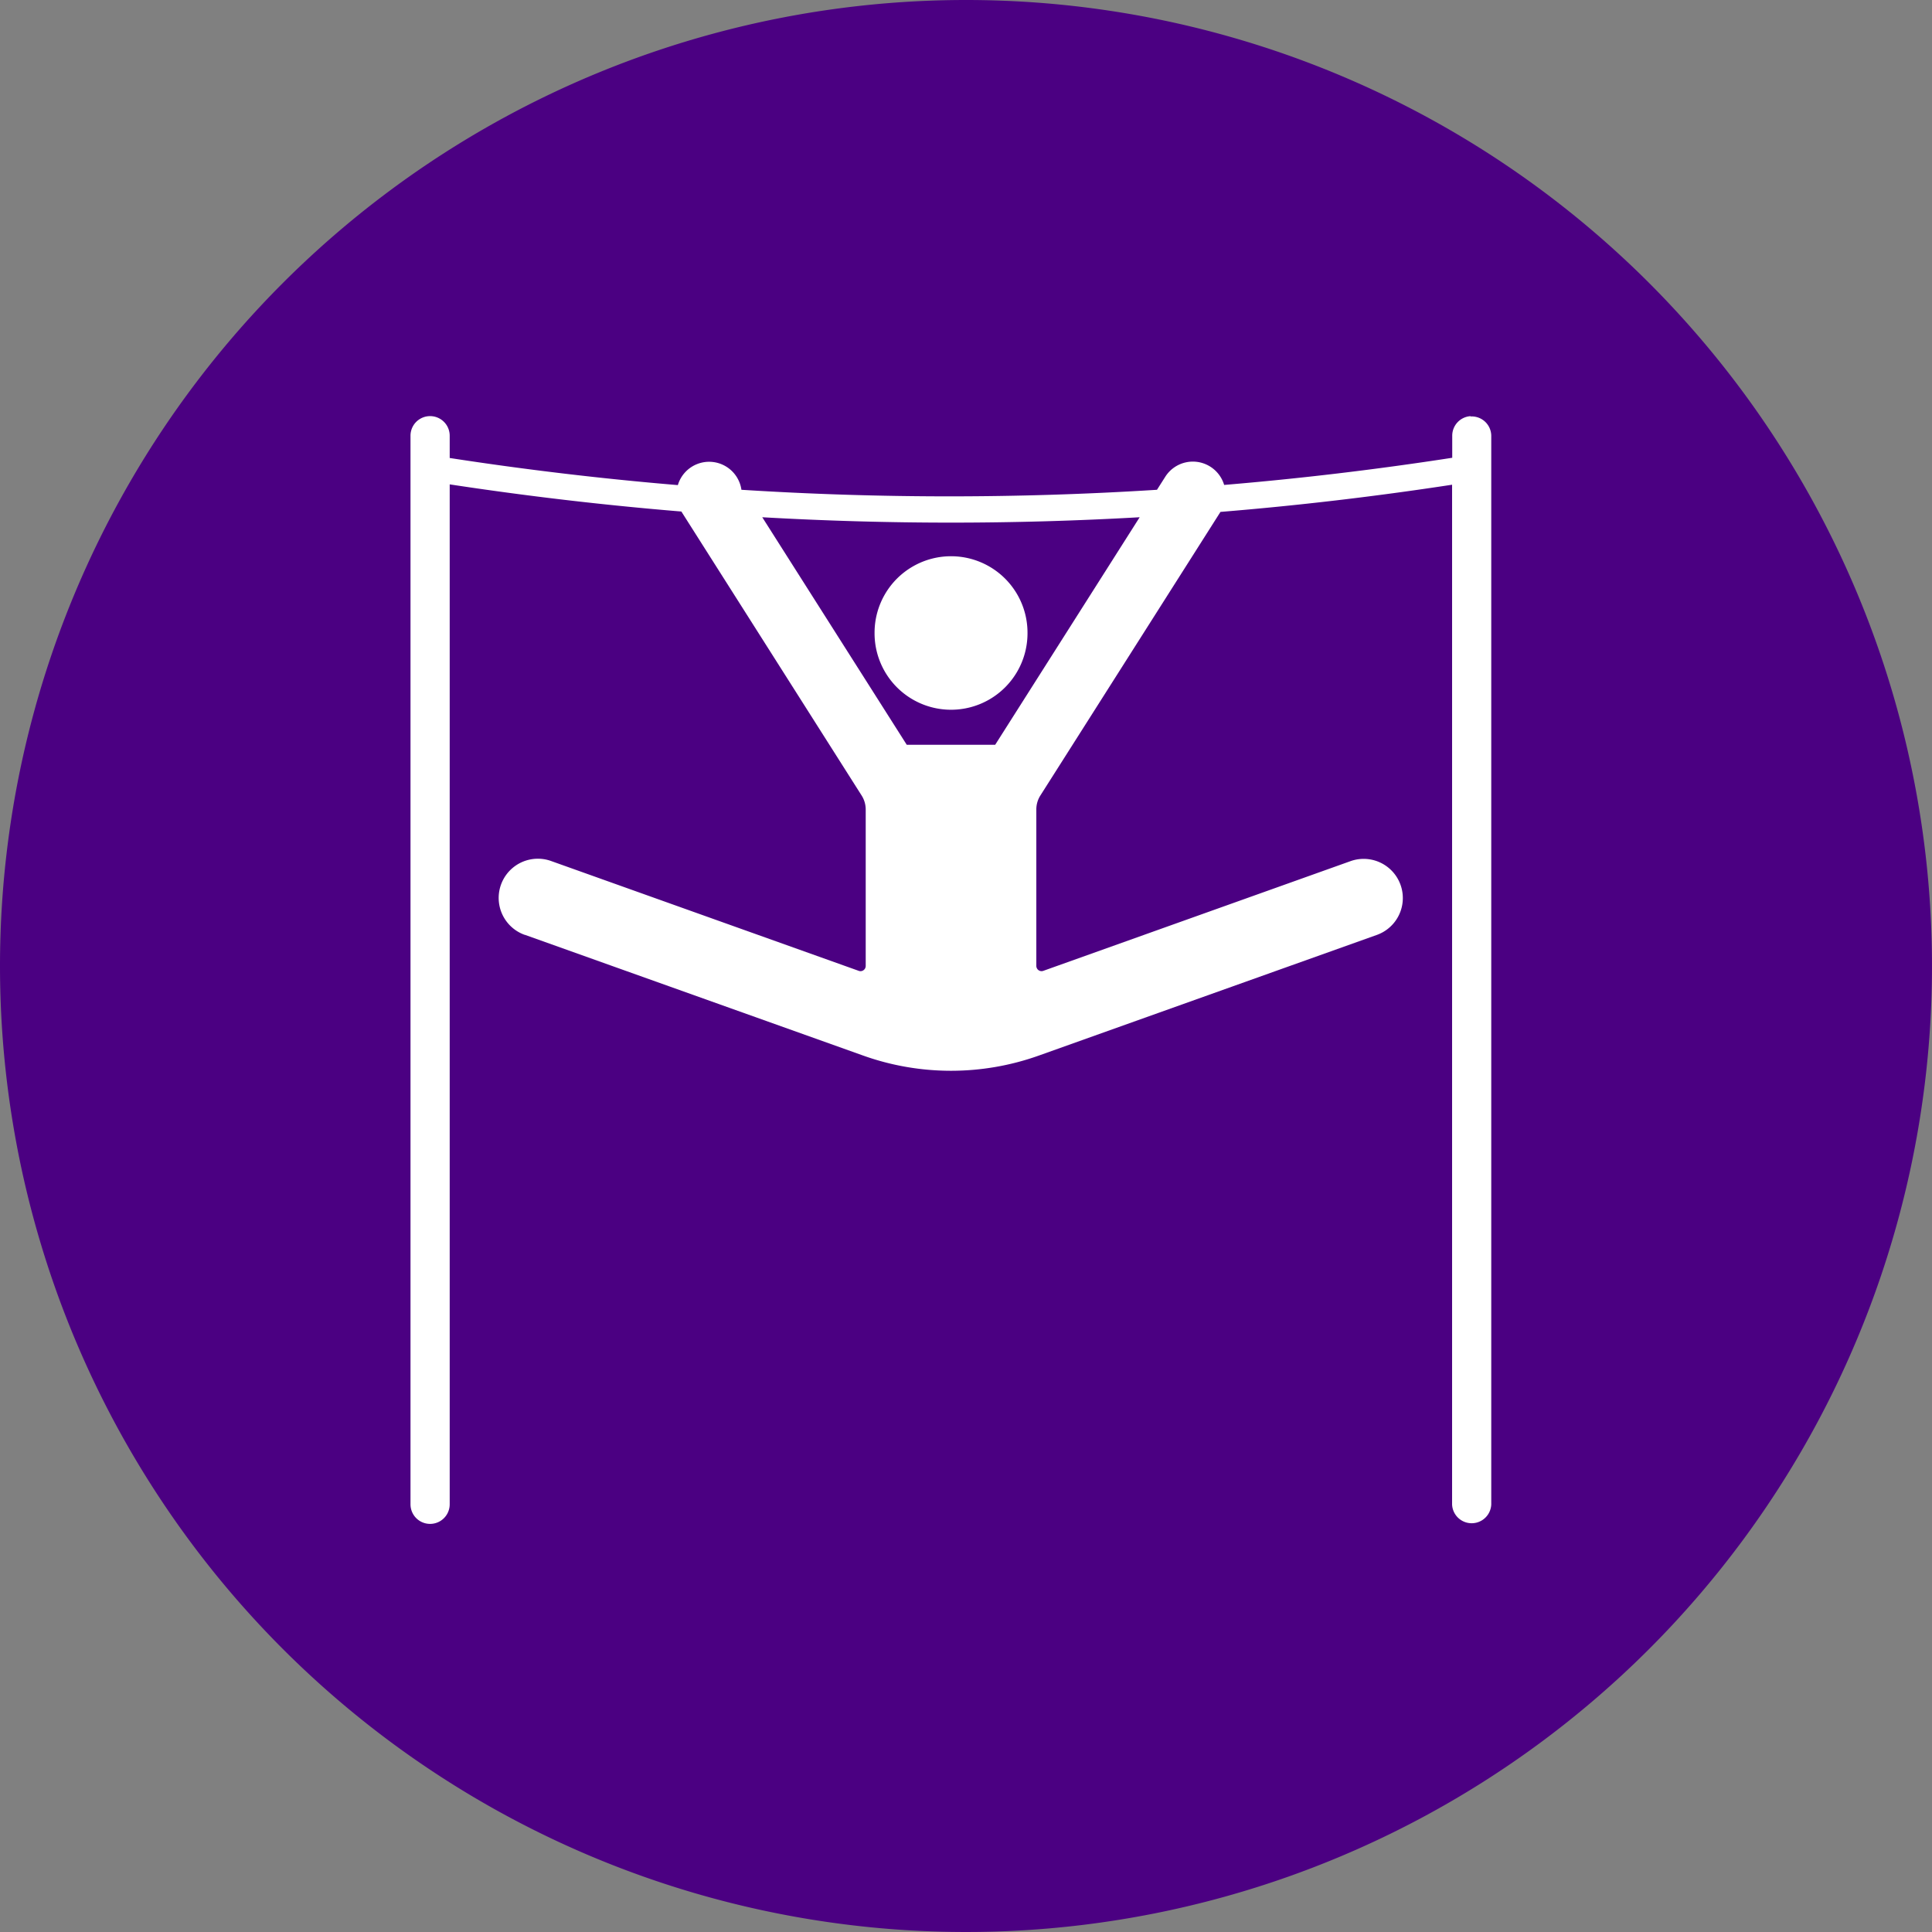<svg xmlns="http://www.w3.org/2000/svg" width="55" height="55" viewBox="0 0 55 55"><rect x="0" y="0" width="55" height="55" fill="#808080" stroke="none"/><path d="M27.5,0A27.5,27.5,0,1,1,0,27.5,27.5,27.5,0,0,1,27.5,0Z" fill="indigo"/><g transform="translate(-551.5 -222.411)"><path d="M593.366,234.258a.557.557,0,0,0-.524.553v.632q-3.232.5-6.493.773a.93.93,0,0,0-1.676-.233l-.236.371a93.508,93.508,0,0,1-11.83,0,.929.929,0,0,0-1.81-.133q-3.26-.273-6.495-.772v-.634a.558.558,0,1,0-1.116,0v30.42a.558.558,0,1,0,1.116,0V236.2h0q3.283.5,6.595.773l5.131,8.083a.747.747,0,0,1,.117.4v4.453a.149.149,0,0,1-.148.149.142.142,0,0,1-.05-.009l-8.756-3.126a1.116,1.116,0,0,0-.757,2.1l.007,0,9.632,3.438a7.439,7.439,0,0,0,5,0l9.632-3.438a1.115,1.115,0,0,0-.75-2.1l-8.755,3.126a.148.148,0,0,1-.189-.091.137.137,0,0,1-.009-.049v-4.453a.739.739,0,0,1,.116-.4l5.126-8.072q3.31-.271,6.594-.774V265.24a.558.558,0,0,0,1.115,0V234.82a.556.556,0,0,0-.561-.554h-.031ZM573.2,237.136a94.358,94.358,0,0,0,10.744,0l-4.113,6.477h-2.518Z" fill="#fff"/><path d="M582.882,241.075a2.177,2.177,0,1,0-4.354-.016v.016a2.177,2.177,0,1,0,4.354.016Z" transform="translate(-2.131 -0.644)" fill="#fff"/></g></svg>
